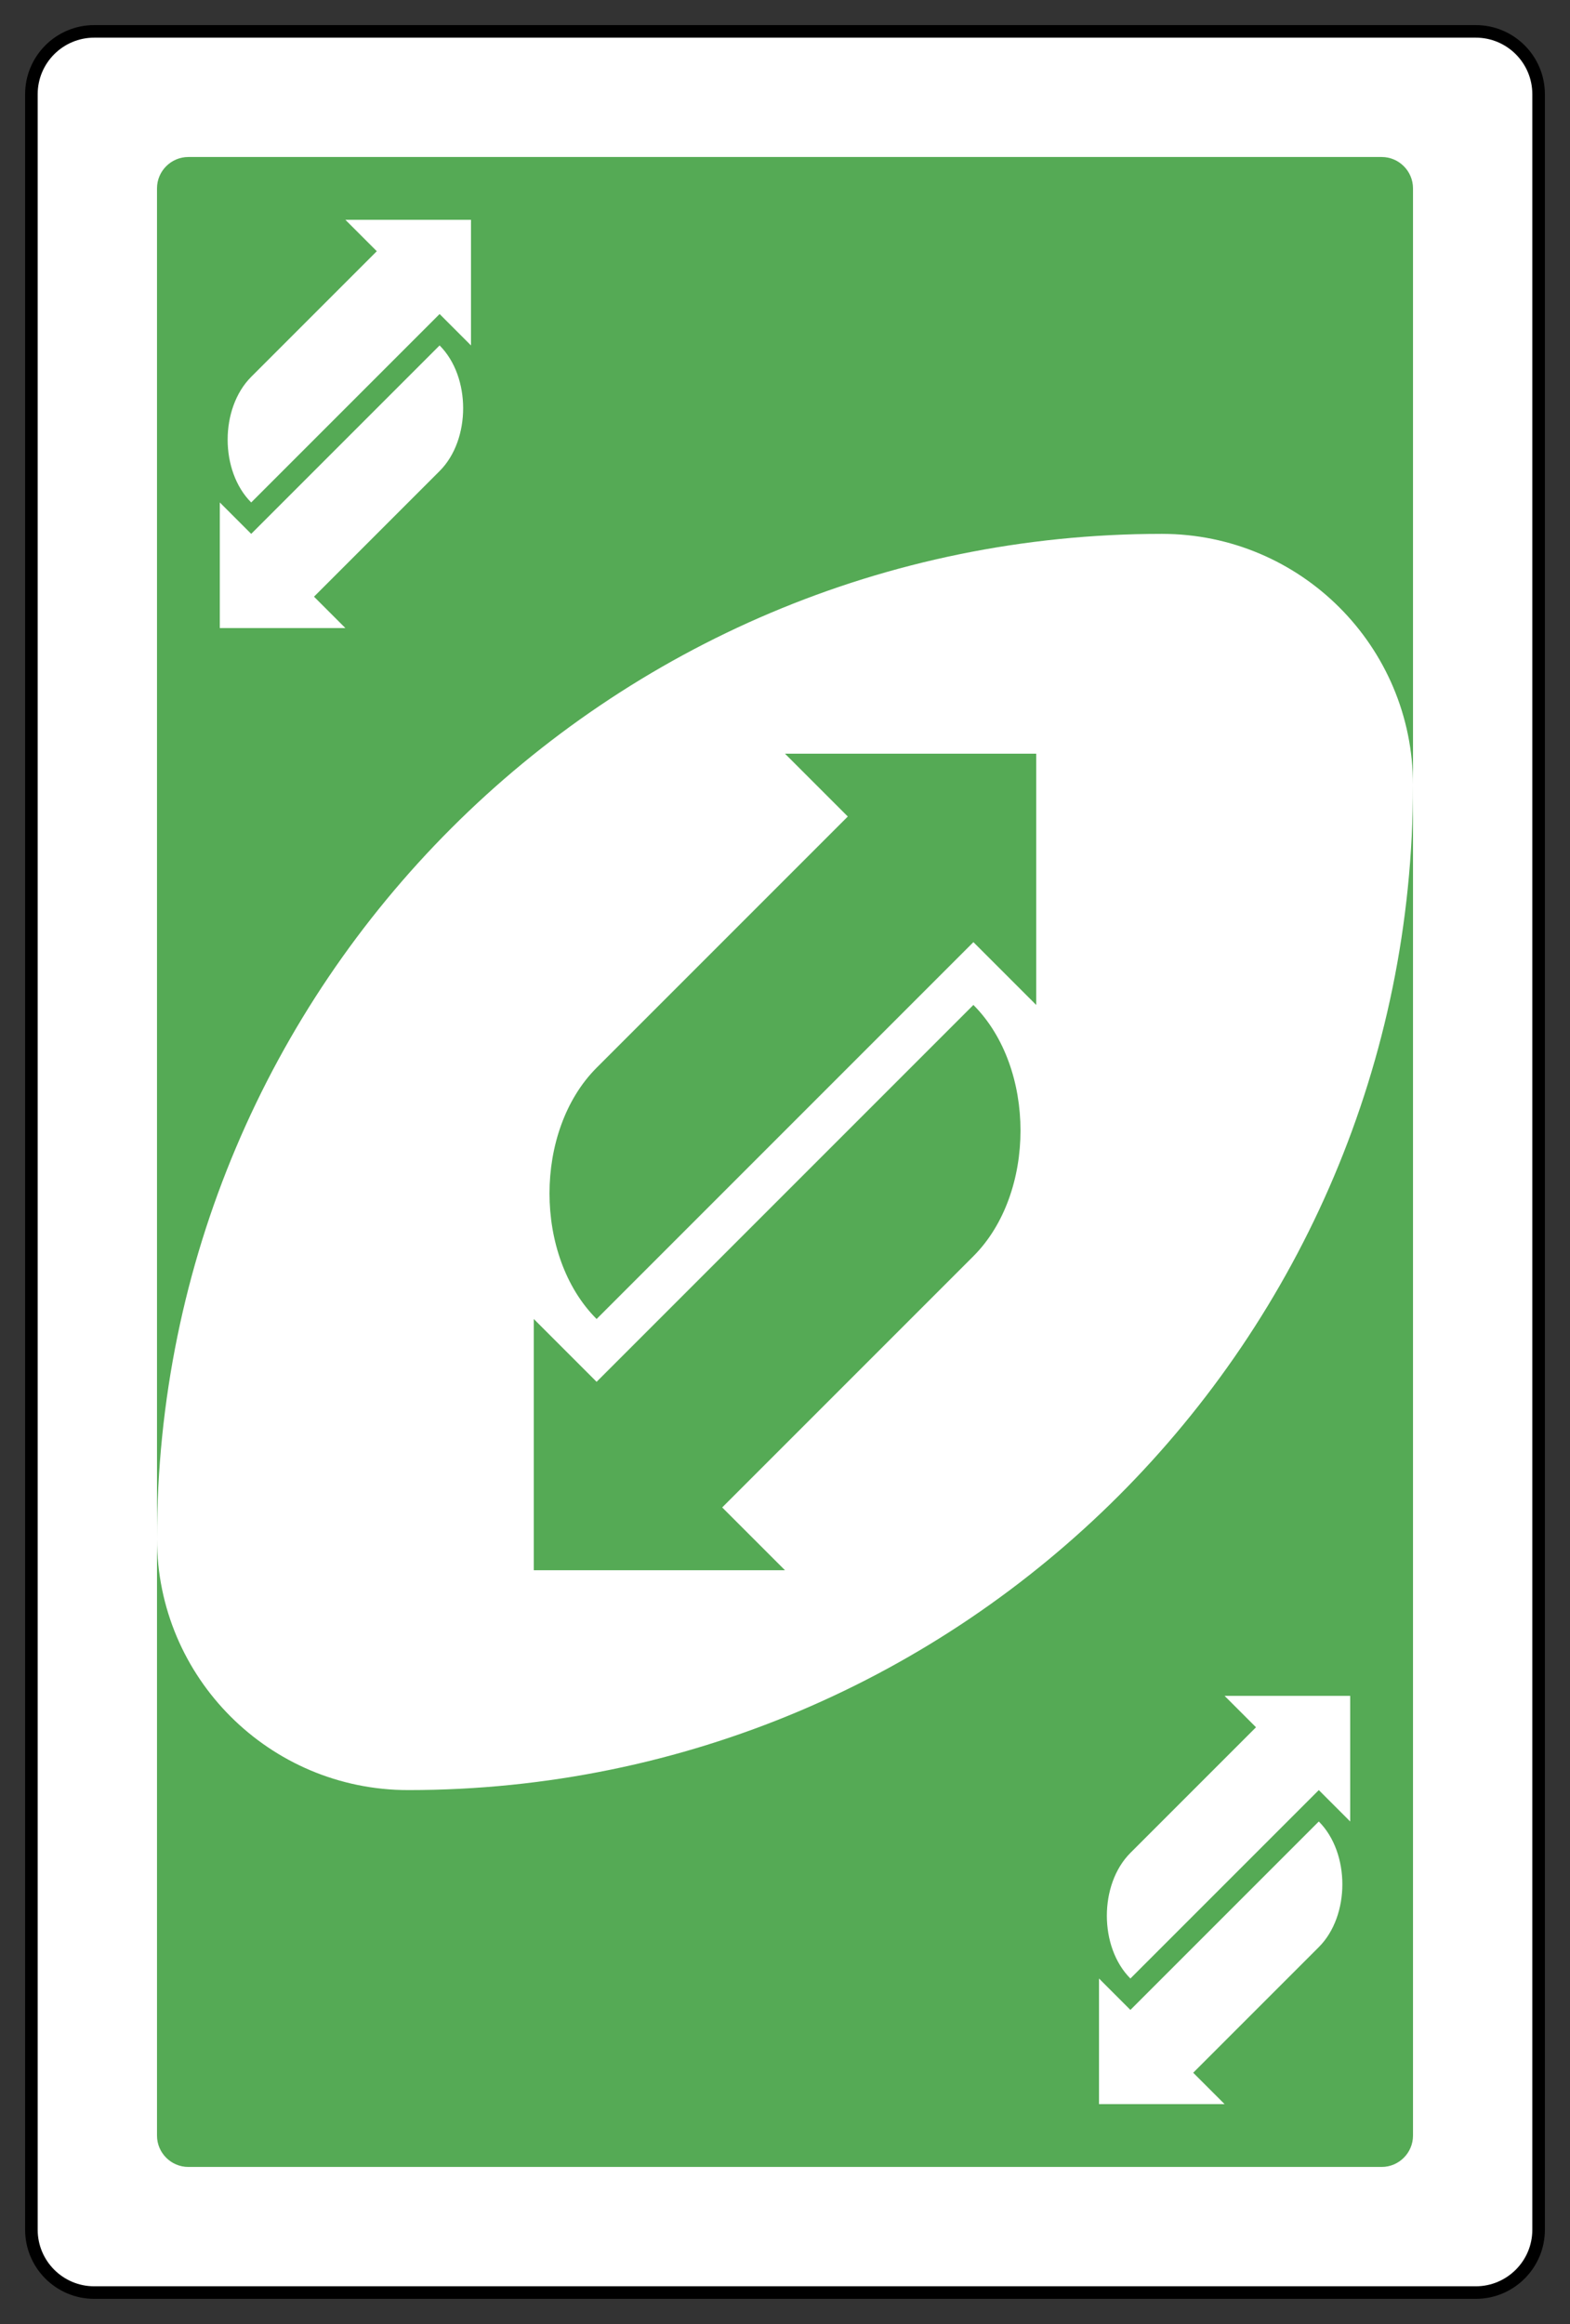<?xml version="1.0" encoding="UTF-8" standalone="no"?>
<!DOCTYPE svg PUBLIC "-//W3C//DTD SVG 1.1//EN" "http://www.w3.org/Graphics/SVG/1.1/DTD/svg11.dtd">
<svg width="100%" height="100%" viewBox="0 0 250 370" version="1.1" xmlns="http://www.w3.org/2000/svg" xmlns:xlink="http://www.w3.org/1999/xlink" xml:space="preserve" style="fill-rule:evenodd;clip-rule:evenodd;">
    <rect x="0" y="0" width="250" height="370" fill="#333333" stroke="none"/>
    <g transform="matrix(1,0,0,1,-2636,-716)">
        <g transform="matrix(1,0,0,1,1261,748.638)">
            <g id="g6643.-0" transform="matrix(4,0,0,4,-1260,-1357.09)">
                <path id="rect2987.-8.-5.-81.-25.-4" d="M720,334.862C720,333.482 718.88,332.362 717.5,332.362L662.5,332.362C661.12,332.362 660,333.482 660,334.862L660,419.862C660,421.242 661.12,422.362 662.5,422.362L717.5,422.362C718.88,422.362 720,421.242 720,419.862L720,334.862Z" style="fill:white;stroke:black;stroke-width:0.5px;"/>
                <path id="rect3757.-26.-33.-5.-8.-8" d="M715,338.612C715,337.922 714.44,337.362 713.75,337.362L666.25,337.362C665.56,337.362 665,337.922 665,338.612L665,416.112C665,416.802 665.56,417.362 666.25,417.362L713.75,417.362C714.44,417.362 715,416.802 715,416.112L715,338.612Z" style="fill:rgb(85,170,85);"/>
                <path id="path3773.-0.-4.-8.-4.-60.-3.-86.-6.-5" d="M705,352.362C682.909,352.362 665,370.271 665,392.362C665,397.885 669.477,402.362 675,402.362C697.091,402.362 715,384.454 715,362.362C715,356.839 710.523,352.362 705,352.362Z" style="fill:white;"/>
                <path id="path5973.-41.-9" d="M690,361.112L692.5,363.612L682.5,373.612C680,376.112 680,381.112 682.5,383.612L687.5,378.612L697.5,368.612L700,371.112L700,361.112L690,361.112Z" style="fill:rgb(85,170,85);fill-rule:nonzero;"/>
                <path id="path5973.-4.-6.-2" d="M690,393.612L687.5,391.112L697.5,381.112C700,378.612 700,373.612 697.5,371.112L692.5,376.112L682.5,386.112L680,383.612L680,393.612L690,393.612Z" style="fill:rgb(85,170,85);fill-rule:nonzero;"/>
                <path id="path5973.-6.-5.-5" d="M672.5,339.862L673.75,341.112L668.75,346.112C667.5,347.362 667.5,349.862 668.75,351.112L671.25,348.612L676.25,343.612L677.5,344.862L677.5,339.862L672.5,339.862Z" style="fill:white;fill-rule:nonzero;"/>
                <path id="path5973.-4.-3.-5.-4" d="M672.5,356.112L671.25,354.862L676.25,349.862C677.5,348.612 677.5,346.112 676.25,344.862L673.75,347.362L668.75,352.362L667.5,351.112L667.5,356.112L672.5,356.112Z" style="fill:white;fill-rule:nonzero;"/>
                <path id="path5973.-6.-5.-2.-1" d="M707.5,398.612L708.75,399.862L703.75,404.862C702.5,406.112 702.5,408.612 703.75,409.862L706.25,407.362L711.25,402.362L712.5,403.612L712.5,398.612L707.5,398.612Z" style="fill:white;fill-rule:nonzero;"/>
                <path id="path5973.-4.-3.-5.-8.-3" d="M707.5,414.862L706.25,413.612L711.25,408.612C712.5,407.362 712.5,404.862 711.25,403.612L708.75,406.112L703.75,411.112L702.5,409.862L702.5,414.862L707.5,414.862Z" style="fill:white;fill-rule:nonzero;"/>
            </g>
        </g>
    </g>
</svg>
